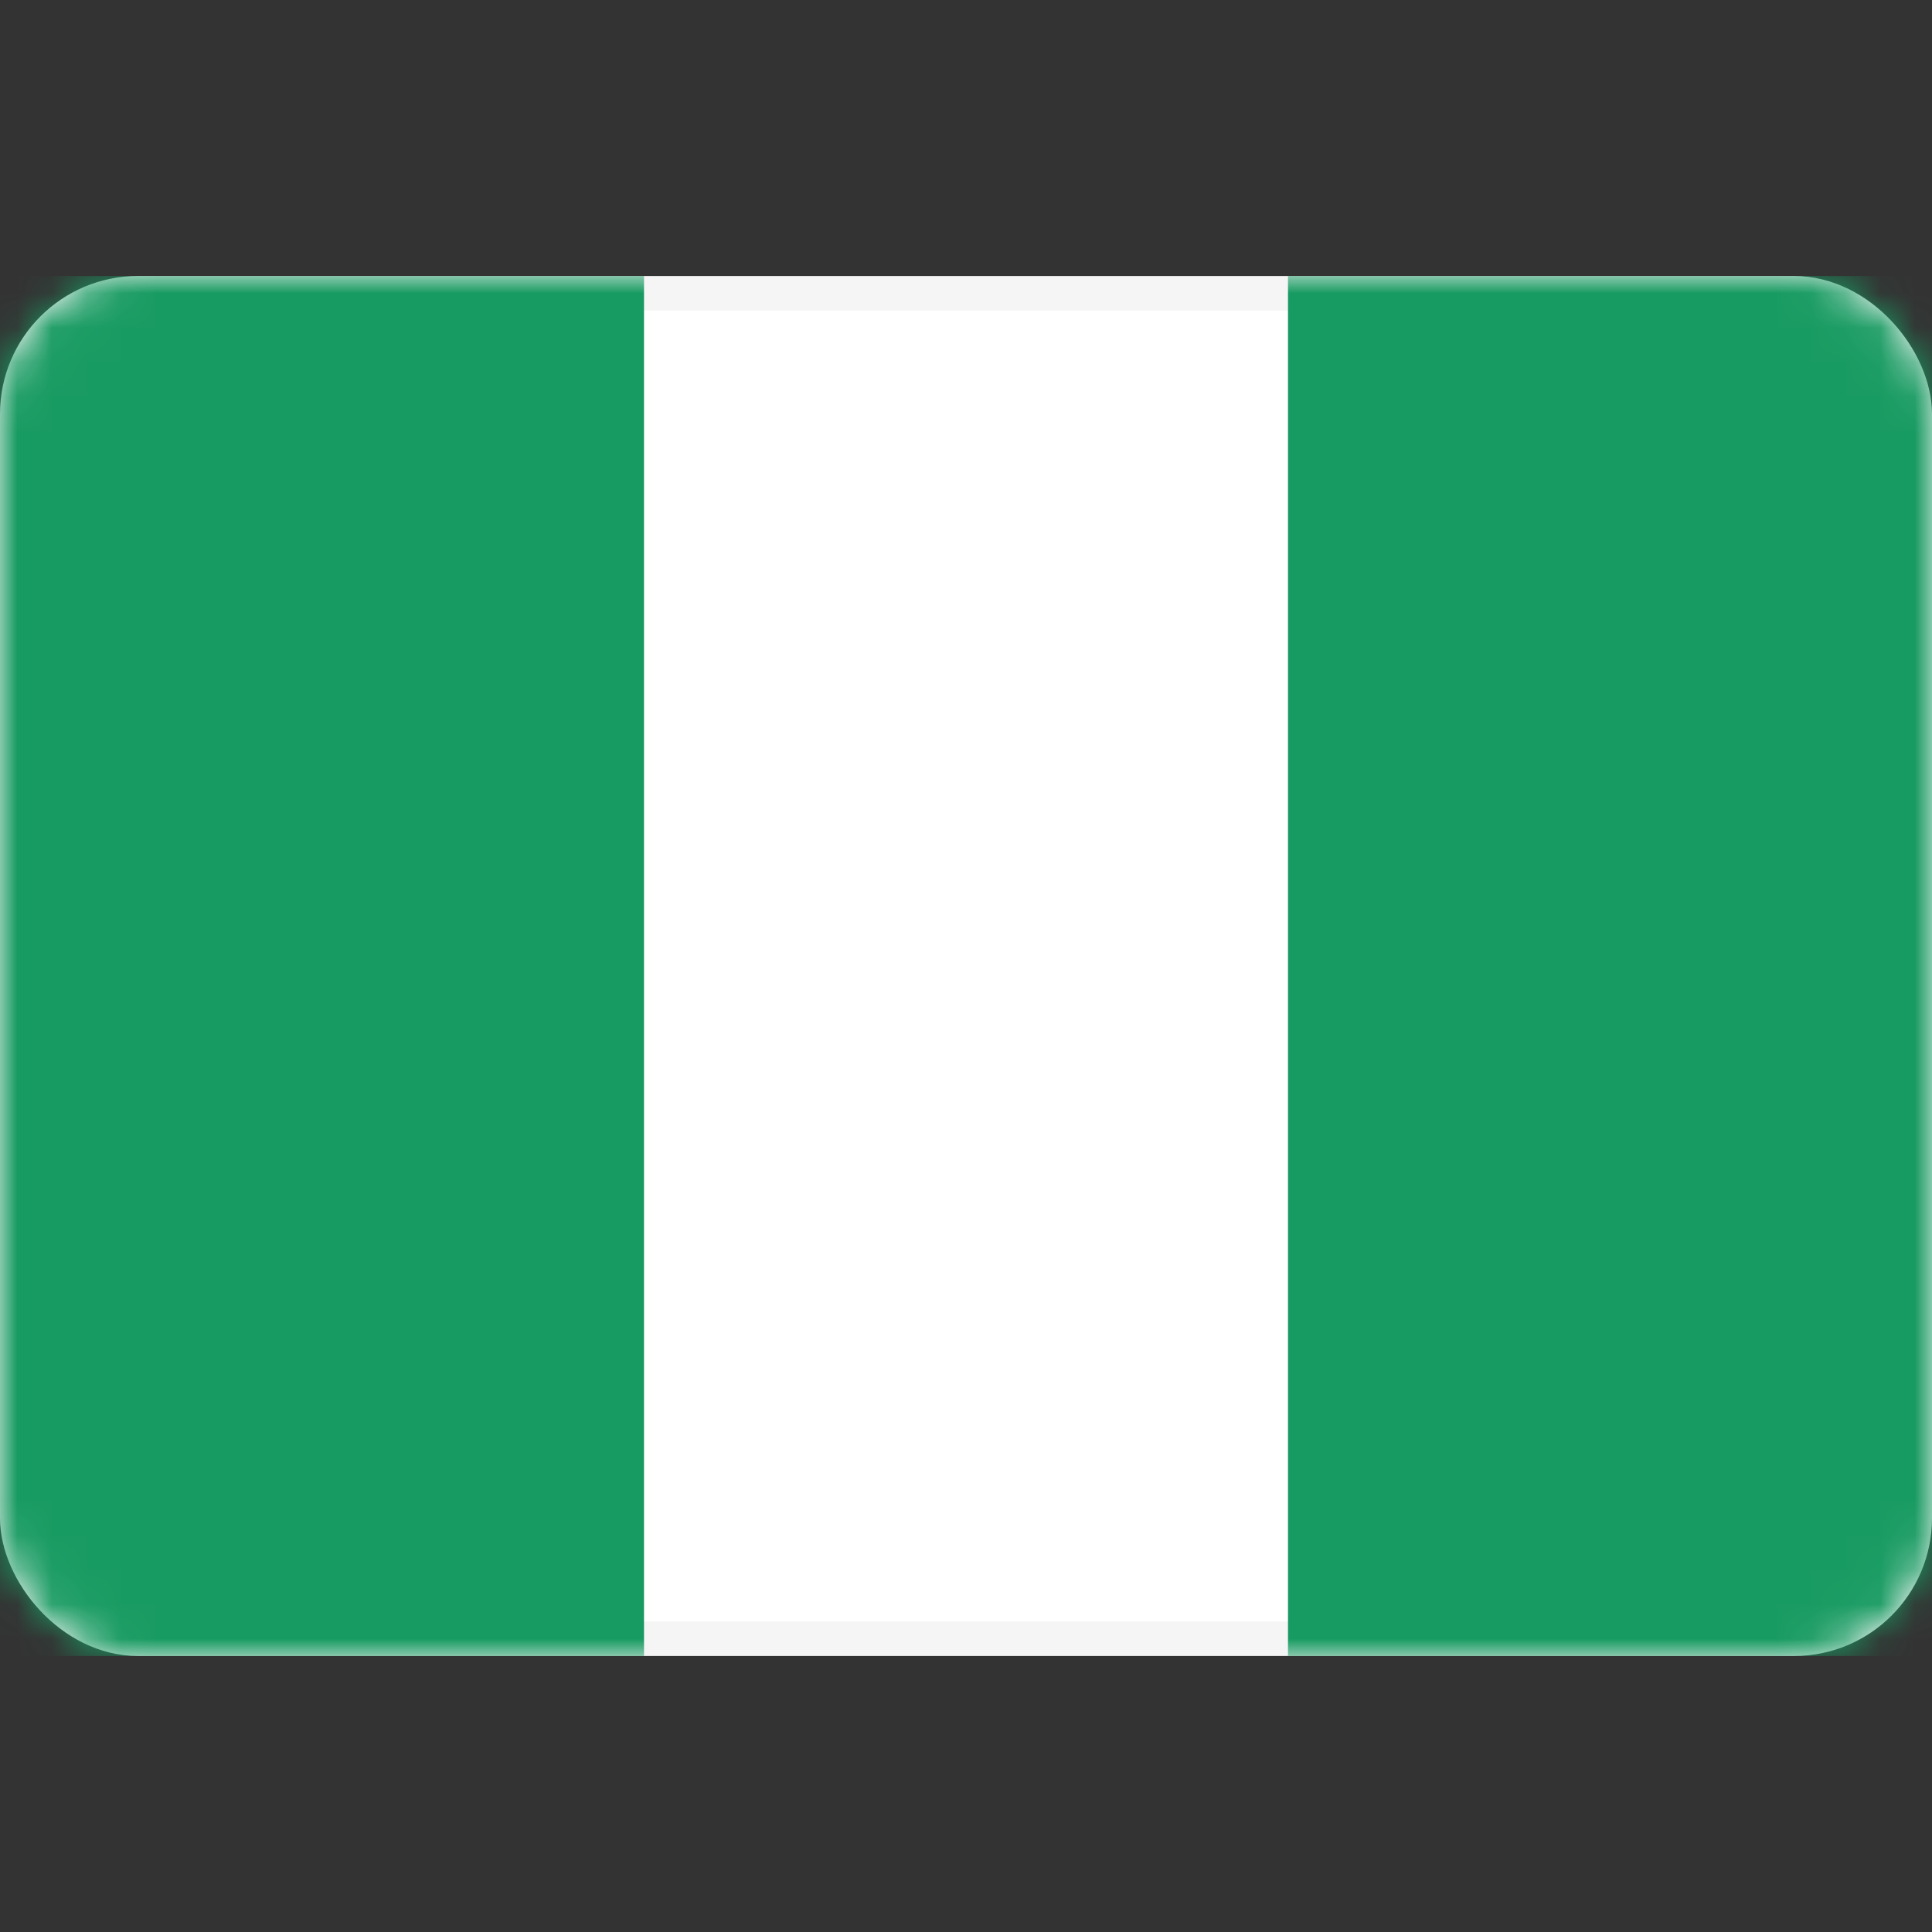 <svg width="56" height="56" viewBox="0 0 56 56" fill="none" xmlns="http://www.w3.org/2000/svg">
<rect x="0" y="0" width="56" height="56" fill="#333333" stroke="none"/>
<rect x="0.5" y="8.5" width="55" height="39" rx="3.5" fill="white" stroke="#F5F5F5"/>
<mask id="mask0_0_1010" style="mask-type:luminance" maskUnits="userSpaceOnUse" x="0" y="8" width="56" height="40">
<rect x="0.5" y="8.5" width="55" height="39" rx="3.5" fill="white" stroke="white"/>
</mask>
<g mask="url(#mask0_0_1010)">
<rect x="37.333" y="8" width="18.667" height="40" fill="#189B62"/>
<path fill-rule="evenodd" clip-rule="evenodd" d="M0 48H18.667V8H0V48Z" fill="#189B62"/>
</g>
</svg>
